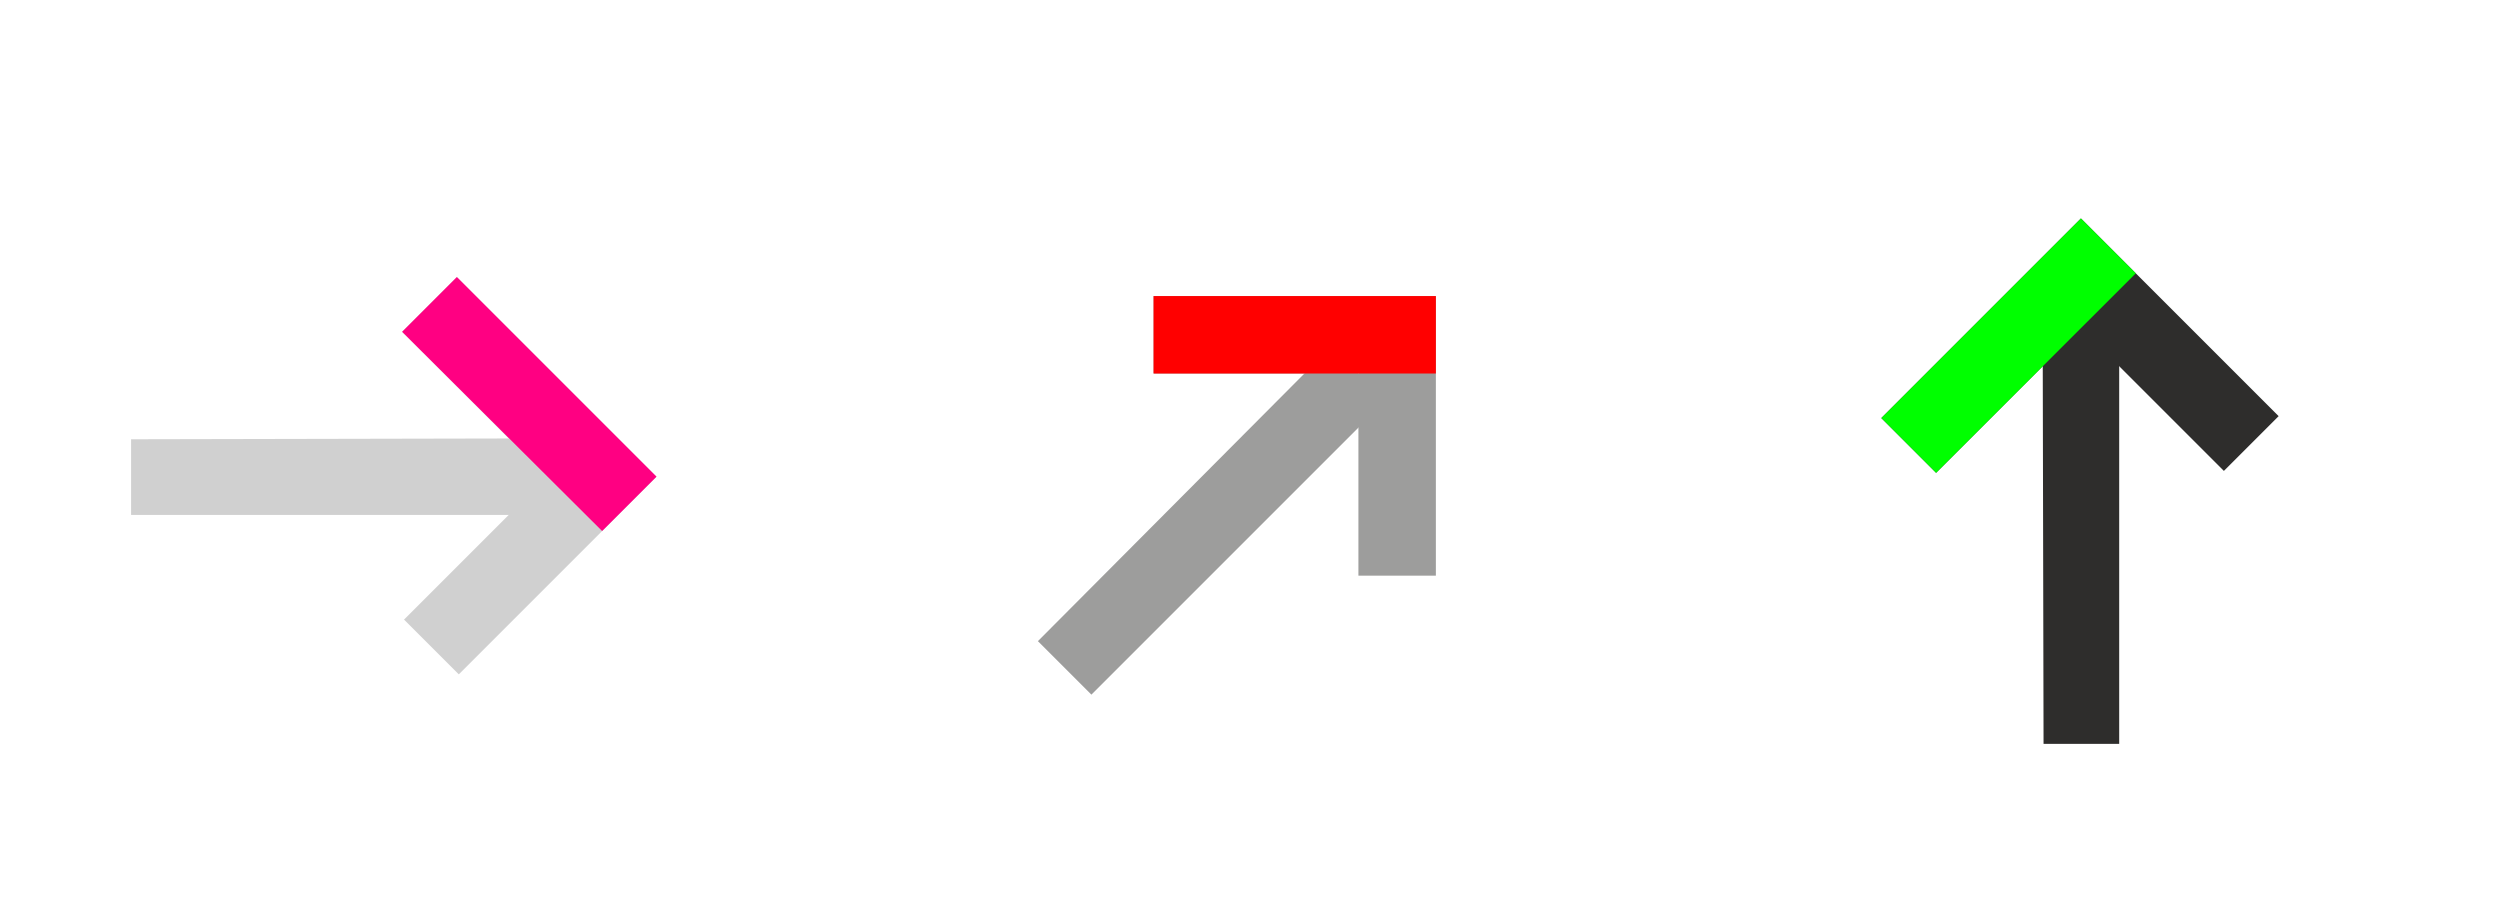 <?xml version="1.0" encoding="utf-8"?>
<!-- Generator: Adobe Illustrator 22.0.0, SVG Export Plug-In . SVG Version: 6.00 Build 0)  -->
<svg version="1.1" id="Layer_1" xmlns="http://www.w3.org/2000/svg" xmlns:xlink="http://www.w3.org/1999/xlink" x="0px" y="0px"
	 viewBox="0 0 916.26 333.504" style="enable-background:new 0 0 916.26 333.504;" xml:space="preserve">
<style type="text/css">
	.st0{fill:#D0D0D0;}
	.st1{fill:#2E2D2C;}
	.st2{fill:#9D9D9C;}
	.st3{fill:#FF0000;}
	.st4{fill:#FF0082;}
	.st5{fill:#00FF00;}
</style>
<g>
	<polygon class="st0" points="240.605,174.695 168.146,247.154 148.077,227.084 200.466,174.695 147.379,121.608 167.449,101.539 	
		"/>
	<polygon class="st0" points="200.466,160.673 200.466,188.717 48.04,188.717 48.04,160.994 	"/>
</g>
<g>
	<polygon class="st1" points="762.671,80.064 835.13,152.522 815.06,172.592 762.671,120.203 709.584,173.29 689.515,153.22 	"/>
	<polygon class="st1" points="748.649,120.203 776.693,120.203 776.693,272.629 748.97,272.629 	"/>
</g>
<g>
	<polygon class="st2" points="526.249,108.511 526.249,210.983 497.866,210.983 497.866,136.894 422.79,136.894 422.79,108.511 	"/>
	<polygon class="st2" points="487.951,126.979 507.781,146.808 399.999,254.59 380.396,234.987 	"/>
</g>
<rect x="422.79" y="108.511" class="st3" width="103.459" height="28.383"/>
<polygon class="st4" points="167.449,101.539 147.379,121.608 220.679,194.621 240.605,174.695 "/>
<polygon class="st5" points="689.515,153.22 709.584,173.29 782.78,100.172 762.671,80.064 "/>
</svg>

